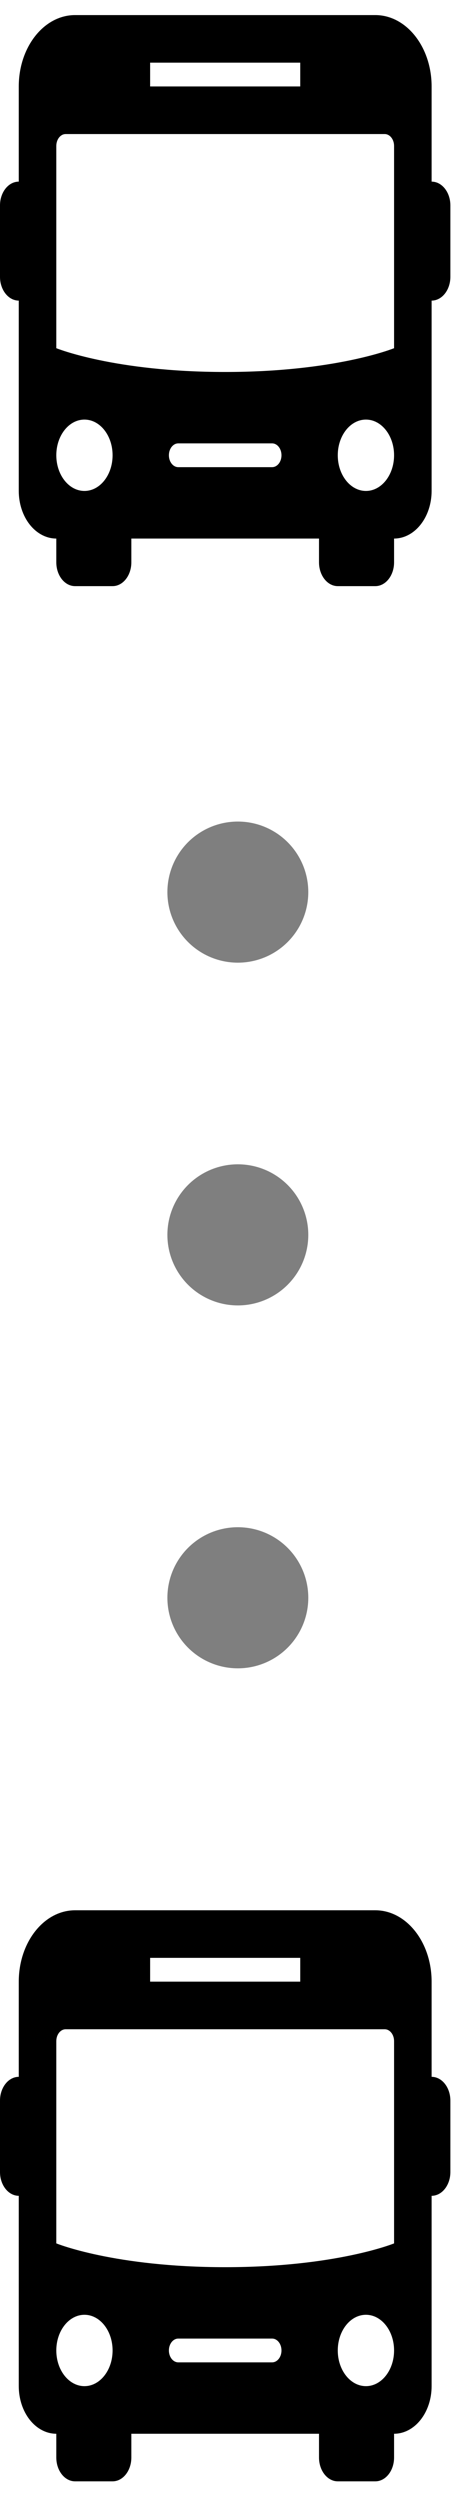 <svg width="23" height="124" viewBox="0 0 23 124" fill="none" xmlns="http://www.w3.org/2000/svg">
<g clip-path="url(#clip0)">
<path fill-rule="evenodd" clip-rule="evenodd" d="M5.593 123.072H3.729C3.214 123.072 2.797 122.543 2.797 121.892V120.712C2.303 120.712 1.828 120.463 1.478 120.02C1.129 119.578 0.932 118.977 0.932 118.351V108.91C0.418 108.91 0 108.381 0 107.73V104.189C0 103.538 0.418 103.009 0.932 103.009V98.288C0.932 96.333 2.184 94.748 3.729 94.748H18.644C20.189 94.748 21.441 96.333 21.441 98.288V103.009C21.955 103.009 22.373 103.538 22.373 104.189V107.73C22.373 108.381 21.955 108.91 21.441 108.91V118.351C21.441 118.977 21.244 119.578 20.894 120.02C20.545 120.463 20.07 120.712 19.576 120.712V121.892C19.576 122.543 19.159 123.072 18.644 123.072H16.779C16.265 123.072 15.847 122.543 15.847 121.892V120.712H6.525V121.892C6.525 122.543 6.108 123.072 5.593 123.072ZM4.195 114.811C4.967 114.811 5.593 115.604 5.593 116.581C5.593 117.558 4.967 118.351 4.195 118.351C3.423 118.351 2.797 117.558 2.797 116.581C2.797 115.604 3.423 114.811 4.195 114.811ZM18.178 114.811C18.95 114.811 19.576 115.604 19.576 116.581C19.576 117.558 18.95 118.351 18.178 118.351C17.406 118.351 16.779 117.558 16.779 116.581C16.779 115.604 17.406 114.811 18.178 114.811ZM13.517 115.991H8.856C8.599 115.991 8.39 116.255 8.39 116.581C8.39 116.907 8.599 117.171 8.856 117.171H13.517C13.774 117.171 13.983 116.907 13.983 116.581C13.983 116.255 13.774 115.991 13.517 115.991ZM19.576 101.239C19.576 100.913 19.367 100.649 19.11 100.649H3.263C3.005 100.649 2.797 100.913 2.797 101.239V111.27C2.797 111.27 5.685 112.45 11.186 112.45C16.688 112.45 19.576 111.27 19.576 111.27V101.239ZM14.915 97.108H7.458V98.288H14.915V97.108Z" fill="black"/>
</g>
<circle cx="11.815" cy="79.248" r="3.5" fill="black" fill-opacity="0.5"/>
<circle cx="11.815" cy="61.248" r="3.5" fill="black" fill-opacity="0.5"/>
<circle cx="11.815" cy="44.248" r="3.5" fill="black" fill-opacity="0.5"/>
<g clip-path="url(#clip1)">
<path fill-rule="evenodd" clip-rule="evenodd" d="M5.593 29.072H3.729C3.214 29.072 2.797 28.543 2.797 27.892V26.712C2.303 26.712 1.828 26.463 1.478 26.02C1.129 25.578 0.932 24.977 0.932 24.351V14.91C0.418 14.91 0 14.381 0 13.73V10.189C0 9.538 0.418 9.009 0.932 9.009V4.288C0.932 2.333 2.184 0.748 3.729 0.748H18.644C20.189 0.748 21.441 2.333 21.441 4.288V9.009C21.955 9.009 22.373 9.538 22.373 10.189V13.73C22.373 14.381 21.955 14.91 21.441 14.91V24.351C21.441 24.977 21.244 25.578 20.894 26.02C20.545 26.463 20.07 26.712 19.576 26.712V27.892C19.576 28.543 19.159 29.072 18.644 29.072H16.779C16.265 29.072 15.847 28.543 15.847 27.892V26.712H6.525V27.892C6.525 28.543 6.108 29.072 5.593 29.072ZM4.195 20.811C4.967 20.811 5.593 21.604 5.593 22.581C5.593 23.558 4.967 24.351 4.195 24.351C3.423 24.351 2.797 23.558 2.797 22.581C2.797 21.604 3.423 20.811 4.195 20.811ZM18.178 20.811C18.95 20.811 19.576 21.604 19.576 22.581C19.576 23.558 18.95 24.351 18.178 24.351C17.406 24.351 16.779 23.558 16.779 22.581C16.779 21.604 17.406 20.811 18.178 20.811ZM13.517 21.991H8.856C8.599 21.991 8.39 22.255 8.39 22.581C8.39 22.907 8.599 23.171 8.856 23.171H13.517C13.774 23.171 13.983 22.907 13.983 22.581C13.983 22.255 13.774 21.991 13.517 21.991ZM19.576 7.239C19.576 6.913 19.367 6.649 19.11 6.649H3.263C3.005 6.649 2.797 6.913 2.797 7.239V17.27C2.797 17.27 5.685 18.45 11.186 18.45C16.688 18.45 19.576 17.27 19.576 17.27V7.239ZM14.915 3.108H7.458V4.288H14.915V3.108Z" fill="black"/>
</g>
<defs>
<clipPath id="clip0">
<rect width="22.373" height="28.324" fill="black" transform="translate(0 94.748)"/>
</clipPath>
<clipPath id="clip1">
<rect width="22.373" height="28.324" fill="black" transform="translate(0 0.748)"/>
</clipPath>
</defs>
</svg>
